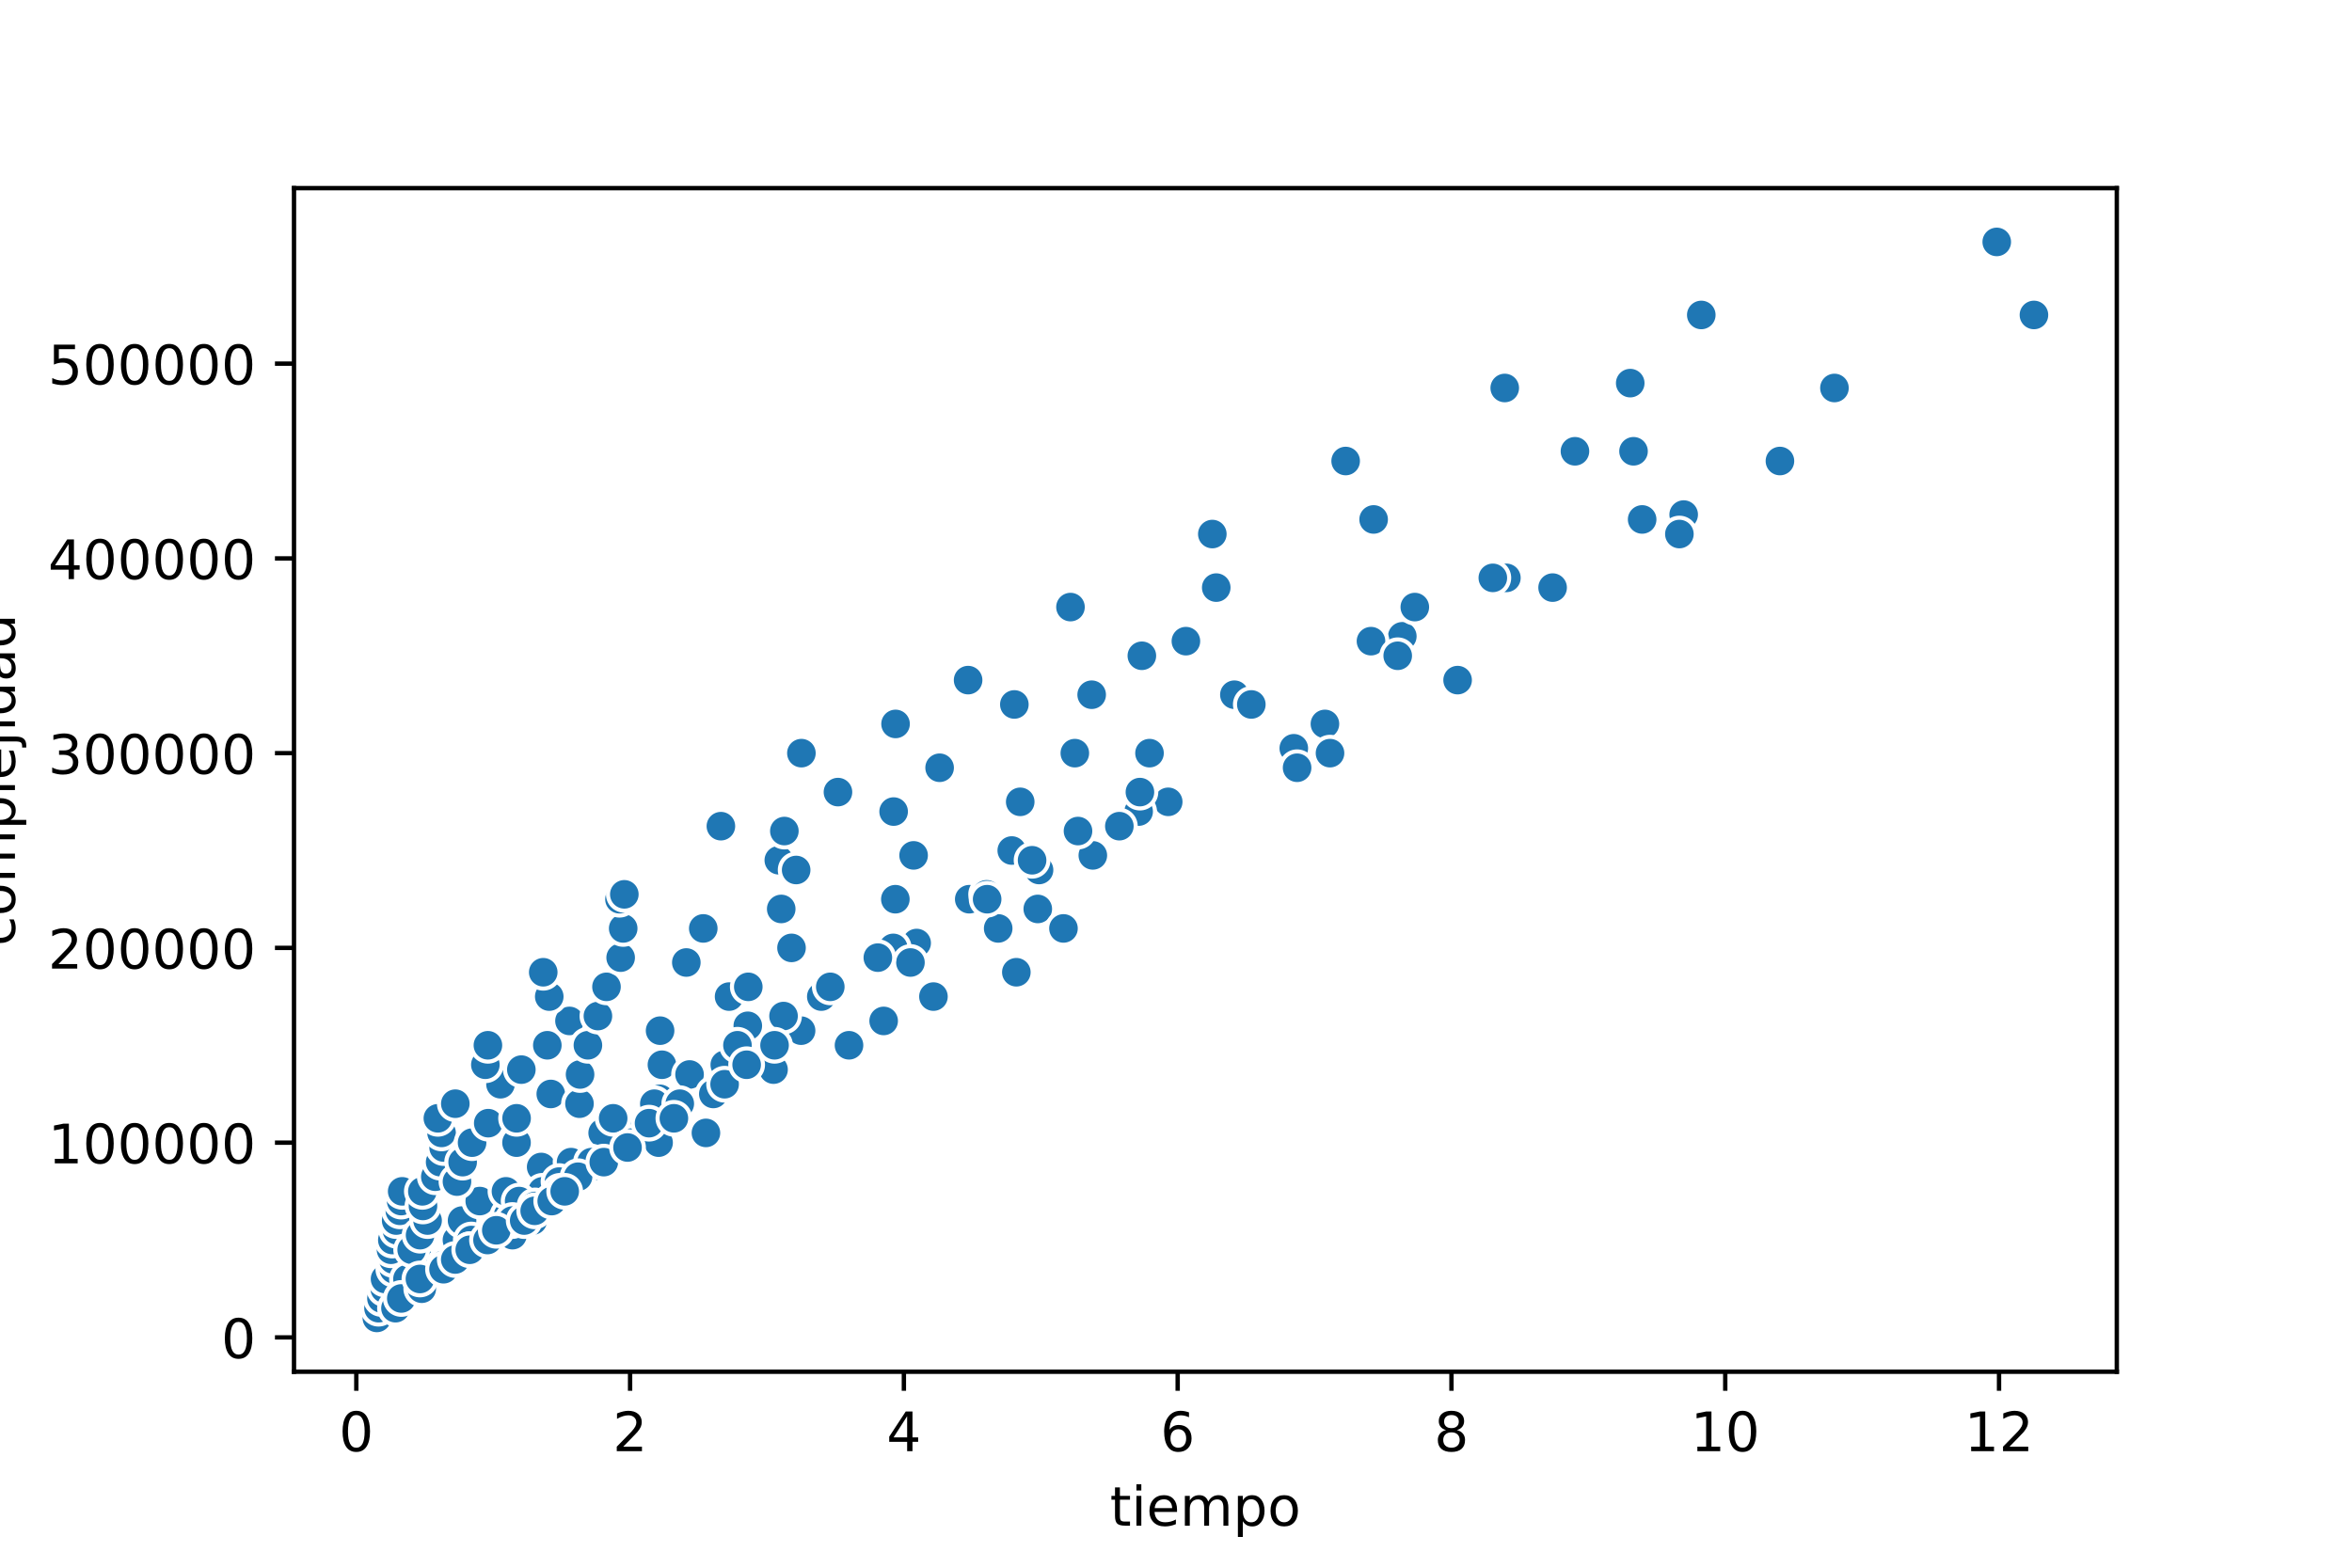 <?xml version="1.0" encoding="utf-8" standalone="no"?>
<!DOCTYPE svg PUBLIC "-//W3C//DTD SVG 1.1//EN"
  "http://www.w3.org/Graphics/SVG/1.1/DTD/svg11.dtd">
<!-- Created with matplotlib (https://matplotlib.org/) -->
<svg height="288pt" version="1.1" viewBox="0 0 432 288" width="432pt" xmlns="http://www.w3.org/2000/svg" xmlns:xlink="http://www.w3.org/1999/xlink">
 <defs>
  <style type="text/css">
*{stroke-linecap:butt;stroke-linejoin:round;}
  </style>
 </defs>
 <g id="figure_1">
  <g id="patch_1">
   <path d="M 0 288 
L 432 288 
L 432 0 
L 0 0 
z
" style="fill:#ffffff;"/>
  </g>
  <g id="axes_1">
   <g id="patch_2">
    <path d="M 54 252 
L 388.8 252 
L 388.8 34.56 
L 54 34.56 
z
" style="fill:#ffffff;"/>
   </g>
   <g id="PathCollection_1">
    <defs>
     <path d="M 0 3 
C 0.796 3 1.559 2.684 2.121 2.121 
C 2.684 1.559 3 0.796 3 0 
C 3 -0.796 2.684 -1.559 2.121 -2.121 
C 1.559 -2.684 0.796 -3 0 -3 
C -0.796 -3 -1.559 -2.684 -2.121 -2.121 
C -2.684 -1.559 -3 -0.796 -3 0 
C -3 0.796 -2.684 1.559 -2.121 2.121 
C -1.559 2.684 -0.796 3 0 3 
z
" id="m135feb8753" style="stroke:#ffffff;stroke-width:0.75;"/>
    </defs>
    <g clip-path="url(#p67da80b53a)">
     <use style="fill:#1f77b4;stroke:#ffffff;stroke-width:0.75;" x="69.218" xlink:href="#m135feb8753" y="242.116"/>
     <use style="fill:#1f77b4;stroke:#ffffff;stroke-width:0.75;" x="69.523" xlink:href="#m135feb8753" y="240.327"/>
     <use style="fill:#1f77b4;stroke:#ffffff;stroke-width:0.75;" x="70.064" xlink:href="#m135feb8753" y="238.539"/>
     <use style="fill:#1f77b4;stroke:#ffffff;stroke-width:0.75;" x="70.67" xlink:href="#m135feb8753" y="236.75"/>
     <use style="fill:#1f77b4;stroke:#ffffff;stroke-width:0.75;" x="70.725" xlink:href="#m135feb8753" y="234.961"/>
     <use style="fill:#1f77b4;stroke:#ffffff;stroke-width:0.75;" x="72.343" xlink:href="#m135feb8753" y="233.172"/>
     <use style="fill:#1f77b4;stroke:#ffffff;stroke-width:0.75;" x="72.236" xlink:href="#m135feb8753" y="231.383"/>
     <use style="fill:#1f77b4;stroke:#ffffff;stroke-width:0.75;" x="71.821" xlink:href="#m135feb8753" y="229.594"/>
     <use style="fill:#1f77b4;stroke:#ffffff;stroke-width:0.75;" x="72.061" xlink:href="#m135feb8753" y="227.805"/>
     <use style="fill:#1f77b4;stroke:#ffffff;stroke-width:0.75;" x="72.901" xlink:href="#m135feb8753" y="226.016"/>
     <use style="fill:#1f77b4;stroke:#ffffff;stroke-width:0.75;" x="72.769" xlink:href="#m135feb8753" y="224.227"/>
     <use style="fill:#1f77b4;stroke:#ffffff;stroke-width:0.75;" x="73.442" xlink:href="#m135feb8753" y="222.439"/>
     <use style="fill:#1f77b4;stroke:#ffffff;stroke-width:0.75;" x="73.686" xlink:href="#m135feb8753" y="220.65"/>
     <use style="fill:#1f77b4;stroke:#ffffff;stroke-width:0.75;" x="73.871" xlink:href="#m135feb8753" y="218.861"/>
     <use style="fill:#1f77b4;stroke:#ffffff;stroke-width:0.75;" x="72.642" xlink:href="#m135feb8753" y="240.327"/>
     <use style="fill:#1f77b4;stroke:#ffffff;stroke-width:0.75;" x="74.952" xlink:href="#m135feb8753" y="237.644"/>
     <use style="fill:#1f77b4;stroke:#ffffff;stroke-width:0.75;" x="74.842" xlink:href="#m135feb8753" y="234.961"/>
     <use style="fill:#1f77b4;stroke:#ffffff;stroke-width:0.75;" x="77.846" xlink:href="#m135feb8753" y="232.277"/>
     <use style="fill:#1f77b4;stroke:#ffffff;stroke-width:0.75;" x="75.614" xlink:href="#m135feb8753" y="229.594"/>
     <use style="fill:#1f77b4;stroke:#ffffff;stroke-width:0.75;" x="77.158" xlink:href="#m135feb8753" y="226.911"/>
     <use style="fill:#1f77b4;stroke:#ffffff;stroke-width:0.75;" x="78.536" xlink:href="#m135feb8753" y="224.227"/>
     <use style="fill:#1f77b4;stroke:#ffffff;stroke-width:0.75;" x="77.69" xlink:href="#m135feb8753" y="221.544"/>
     <use style="fill:#1f77b4;stroke:#ffffff;stroke-width:0.75;" x="77.576" xlink:href="#m135feb8753" y="218.861"/>
     <use style="fill:#1f77b4;stroke:#ffffff;stroke-width:0.75;" x="79.956" xlink:href="#m135feb8753" y="216.177"/>
     <use style="fill:#1f77b4;stroke:#ffffff;stroke-width:0.75;" x="80.842" xlink:href="#m135feb8753" y="213.494"/>
     <use style="fill:#1f77b4;stroke:#ffffff;stroke-width:0.75;" x="81.484" xlink:href="#m135feb8753" y="210.811"/>
     <use style="fill:#1f77b4;stroke:#ffffff;stroke-width:0.75;" x="81.105" xlink:href="#m135feb8753" y="208.127"/>
     <use style="fill:#1f77b4;stroke:#ffffff;stroke-width:0.75;" x="80.426" xlink:href="#m135feb8753" y="205.444"/>
     <use style="fill:#1f77b4;stroke:#ffffff;stroke-width:0.75;" x="73.708" xlink:href="#m135feb8753" y="238.539"/>
     <use style="fill:#1f77b4;stroke:#ffffff;stroke-width:0.75;" x="78.041" xlink:href="#m135feb8753" y="234.961"/>
     <use style="fill:#1f77b4;stroke:#ffffff;stroke-width:0.75;" x="83.935" xlink:href="#m135feb8753" y="231.383"/>
     <use style="fill:#1f77b4;stroke:#ffffff;stroke-width:0.75;" x="83.931" xlink:href="#m135feb8753" y="227.805"/>
     <use style="fill:#1f77b4;stroke:#ffffff;stroke-width:0.75;" x="84.871" xlink:href="#m135feb8753" y="224.227"/>
     <use style="fill:#1f77b4;stroke:#ffffff;stroke-width:0.75;" x="88.121" xlink:href="#m135feb8753" y="220.65"/>
     <use style="fill:#1f77b4;stroke:#ffffff;stroke-width:0.75;" x="83.934" xlink:href="#m135feb8753" y="217.072"/>
     <use style="fill:#1f77b4;stroke:#ffffff;stroke-width:0.75;" x="84.976" xlink:href="#m135feb8753" y="213.494"/>
     <use style="fill:#1f77b4;stroke:#ffffff;stroke-width:0.75;" x="86.71" xlink:href="#m135feb8753" y="209.916"/>
     <use style="fill:#1f77b4;stroke:#ffffff;stroke-width:0.75;" x="89.678" xlink:href="#m135feb8753" y="206.338"/>
     <use style="fill:#1f77b4;stroke:#ffffff;stroke-width:0.75;" x="83.629" xlink:href="#m135feb8753" y="202.761"/>
     <use style="fill:#1f77b4;stroke:#ffffff;stroke-width:0.75;" x="91.928" xlink:href="#m135feb8753" y="199.183"/>
     <use style="fill:#1f77b4;stroke:#ffffff;stroke-width:0.75;" x="89.147" xlink:href="#m135feb8753" y="195.605"/>
     <use style="fill:#1f77b4;stroke:#ffffff;stroke-width:0.75;" x="89.617" xlink:href="#m135feb8753" y="192.027"/>
     <use style="fill:#1f77b4;stroke:#ffffff;stroke-width:0.75;" x="77.468" xlink:href="#m135feb8753" y="236.75"/>
     <use style="fill:#1f77b4;stroke:#ffffff;stroke-width:0.75;" x="81.651" xlink:href="#m135feb8753" y="232.277"/>
     <use style="fill:#1f77b4;stroke:#ffffff;stroke-width:0.75;" x="86.567" xlink:href="#m135feb8753" y="227.805"/>
     <use style="fill:#1f77b4;stroke:#ffffff;stroke-width:0.75;" x="93.301" xlink:href="#m135feb8753" y="223.333"/>
     <use style="fill:#1f77b4;stroke:#ffffff;stroke-width:0.75;" x="92.934" xlink:href="#m135feb8753" y="218.861"/>
     <use style="fill:#1f77b4;stroke:#ffffff;stroke-width:0.75;" x="99.399" xlink:href="#m135feb8753" y="214.389"/>
     <use style="fill:#1f77b4;stroke:#ffffff;stroke-width:0.75;" x="94.872" xlink:href="#m135feb8753" y="209.916"/>
     <use style="fill:#1f77b4;stroke:#ffffff;stroke-width:0.75;" x="94.883" xlink:href="#m135feb8753" y="205.444"/>
     <use style="fill:#1f77b4;stroke:#ffffff;stroke-width:0.75;" x="101.165" xlink:href="#m135feb8753" y="200.972"/>
     <use style="fill:#1f77b4;stroke:#ffffff;stroke-width:0.75;" x="95.757" xlink:href="#m135feb8753" y="196.5"/>
     <use style="fill:#1f77b4;stroke:#ffffff;stroke-width:0.75;" x="100.529" xlink:href="#m135feb8753" y="192.027"/>
     <use style="fill:#1f77b4;stroke:#ffffff;stroke-width:0.75;" x="104.6" xlink:href="#m135feb8753" y="187.555"/>
     <use style="fill:#1f77b4;stroke:#ffffff;stroke-width:0.75;" x="100.883" xlink:href="#m135feb8753" y="183.083"/>
     <use style="fill:#1f77b4;stroke:#ffffff;stroke-width:0.75;" x="99.779" xlink:href="#m135feb8753" y="178.611"/>
     <use style="fill:#1f77b4;stroke:#ffffff;stroke-width:0.75;" x="77.131" xlink:href="#m135feb8753" y="234.961"/>
     <use style="fill:#1f77b4;stroke:#ffffff;stroke-width:0.75;" x="86.331" xlink:href="#m135feb8753" y="229.594"/>
     <use style="fill:#1f77b4;stroke:#ffffff;stroke-width:0.75;" x="97.865" xlink:href="#m135feb8753" y="224.227"/>
     <use style="fill:#1f77b4;stroke:#ffffff;stroke-width:0.75;" x="99.625" xlink:href="#m135feb8753" y="218.861"/>
     <use style="fill:#1f77b4;stroke:#ffffff;stroke-width:0.75;" x="104.894" xlink:href="#m135feb8753" y="213.494"/>
     <use style="fill:#1f77b4;stroke:#ffffff;stroke-width:0.75;" x="114.622" xlink:href="#m135feb8753" y="208.127"/>
     <use style="fill:#1f77b4;stroke:#ffffff;stroke-width:0.75;" x="106.436" xlink:href="#m135feb8753" y="202.761"/>
     <use style="fill:#1f77b4;stroke:#ffffff;stroke-width:0.75;" x="106.543" xlink:href="#m135feb8753" y="197.394"/>
     <use style="fill:#1f77b4;stroke:#ffffff;stroke-width:0.75;" x="107.983" xlink:href="#m135feb8753" y="192.027"/>
     <use style="fill:#1f77b4;stroke:#ffffff;stroke-width:0.75;" x="109.82" xlink:href="#m135feb8753" y="186.661"/>
     <use style="fill:#1f77b4;stroke:#ffffff;stroke-width:0.75;" x="111.397" xlink:href="#m135feb8753" y="181.294"/>
     <use style="fill:#1f77b4;stroke:#ffffff;stroke-width:0.75;" x="113.997" xlink:href="#m135feb8753" y="175.927"/>
     <use style="fill:#1f77b4;stroke:#ffffff;stroke-width:0.75;" x="114.465" xlink:href="#m135feb8753" y="170.561"/>
     <use style="fill:#1f77b4;stroke:#ffffff;stroke-width:0.75;" x="113.781" xlink:href="#m135feb8753" y="165.194"/>
     <use style="fill:#1f77b4;stroke:#ffffff;stroke-width:0.75;" x="81.465" xlink:href="#m135feb8753" y="233.172"/>
     <use style="fill:#1f77b4;stroke:#ffffff;stroke-width:0.75;" x="94.128" xlink:href="#m135feb8753" y="226.911"/>
     <use style="fill:#1f77b4;stroke:#ffffff;stroke-width:0.75;" x="95.353" xlink:href="#m135feb8753" y="220.65"/>
     <use style="fill:#1f77b4;stroke:#ffffff;stroke-width:0.75;" x="108.529" xlink:href="#m135feb8753" y="214.389"/>
     <use style="fill:#1f77b4;stroke:#ffffff;stroke-width:0.75;" x="110.693" xlink:href="#m135feb8753" y="208.127"/>
     <use style="fill:#1f77b4;stroke:#ffffff;stroke-width:0.75;" x="121.21" xlink:href="#m135feb8753" y="201.866"/>
     <use style="fill:#1f77b4;stroke:#ffffff;stroke-width:0.75;" x="121.58" xlink:href="#m135feb8753" y="195.605"/>
     <use style="fill:#1f77b4;stroke:#ffffff;stroke-width:0.75;" x="121.241" xlink:href="#m135feb8753" y="189.344"/>
     <use style="fill:#1f77b4;stroke:#ffffff;stroke-width:0.75;" x="133.915" xlink:href="#m135feb8753" y="183.083"/>
     <use style="fill:#1f77b4;stroke:#ffffff;stroke-width:0.75;" x="126.06" xlink:href="#m135feb8753" y="176.822"/>
     <use style="fill:#1f77b4;stroke:#ffffff;stroke-width:0.75;" x="129.172" xlink:href="#m135feb8753" y="170.561"/>
     <use style="fill:#1f77b4;stroke:#ffffff;stroke-width:0.75;" x="114.673" xlink:href="#m135feb8753" y="164.299"/>
     <use style="fill:#1f77b4;stroke:#ffffff;stroke-width:0.75;" x="143.047" xlink:href="#m135feb8753" y="158.038"/>
     <use style="fill:#1f77b4;stroke:#ffffff;stroke-width:0.75;" x="132.408" xlink:href="#m135feb8753" y="151.777"/>
     <use style="fill:#1f77b4;stroke:#ffffff;stroke-width:0.75;" x="83.62" xlink:href="#m135feb8753" y="231.383"/>
     <use style="fill:#1f77b4;stroke:#ffffff;stroke-width:0.75;" x="94.112" xlink:href="#m135feb8753" y="224.227"/>
     <use style="fill:#1f77b4;stroke:#ffffff;stroke-width:0.75;" x="102.677" xlink:href="#m135feb8753" y="217.072"/>
     <use style="fill:#1f77b4;stroke:#ffffff;stroke-width:0.75;" x="115.929" xlink:href="#m135feb8753" y="209.916"/>
     <use style="fill:#1f77b4;stroke:#ffffff;stroke-width:0.75;" x="120.181" xlink:href="#m135feb8753" y="202.761"/>
     <use style="fill:#1f77b4;stroke:#ffffff;stroke-width:0.75;" x="133.125" xlink:href="#m135feb8753" y="195.605"/>
     <use style="fill:#1f77b4;stroke:#ffffff;stroke-width:0.75;" x="137.351" xlink:href="#m135feb8753" y="188.45"/>
     <use style="fill:#1f77b4;stroke:#ffffff;stroke-width:0.75;" x="137.441" xlink:href="#m135feb8753" y="181.294"/>
     <use style="fill:#1f77b4;stroke:#ffffff;stroke-width:0.75;" x="145.382" xlink:href="#m135feb8753" y="174.138"/>
     <use style="fill:#1f77b4;stroke:#ffffff;stroke-width:0.75;" x="143.489" xlink:href="#m135feb8753" y="166.983"/>
     <use style="fill:#1f77b4;stroke:#ffffff;stroke-width:0.75;" x="146.234" xlink:href="#m135feb8753" y="159.827"/>
     <use style="fill:#1f77b4;stroke:#ffffff;stroke-width:0.75;" x="144.067" xlink:href="#m135feb8753" y="152.672"/>
     <use style="fill:#1f77b4;stroke:#ffffff;stroke-width:0.75;" x="153.911" xlink:href="#m135feb8753" y="145.516"/>
     <use style="fill:#1f77b4;stroke:#ffffff;stroke-width:0.75;" x="147.196" xlink:href="#m135feb8753" y="138.361"/>
     <use style="fill:#1f77b4;stroke:#ffffff;stroke-width:0.75;" x="86.282" xlink:href="#m135feb8753" y="229.594"/>
     <use style="fill:#1f77b4;stroke:#ffffff;stroke-width:0.75;" x="98.27" xlink:href="#m135feb8753" y="221.544"/>
     <use style="fill:#1f77b4;stroke:#ffffff;stroke-width:0.75;" x="108.638" xlink:href="#m135feb8753" y="213.494"/>
     <use style="fill:#1f77b4;stroke:#ffffff;stroke-width:0.75;" x="112.621" xlink:href="#m135feb8753" y="205.444"/>
     <use style="fill:#1f77b4;stroke:#ffffff;stroke-width:0.75;" x="126.653" xlink:href="#m135feb8753" y="197.394"/>
     <use style="fill:#1f77b4;stroke:#ffffff;stroke-width:0.75;" x="147.139" xlink:href="#m135feb8753" y="189.344"/>
     <use style="fill:#1f77b4;stroke:#ffffff;stroke-width:0.75;" x="152.426" xlink:href="#m135feb8753" y="181.294"/>
     <use style="fill:#1f77b4;stroke:#ffffff;stroke-width:0.75;" x="168.364" xlink:href="#m135feb8753" y="173.244"/>
     <use style="fill:#1f77b4;stroke:#ffffff;stroke-width:0.75;" x="164.453" xlink:href="#m135feb8753" y="165.194"/>
     <use style="fill:#1f77b4;stroke:#ffffff;stroke-width:0.75;" x="167.805" xlink:href="#m135feb8753" y="157.144"/>
     <use style="fill:#1f77b4;stroke:#ffffff;stroke-width:0.75;" x="164.136" xlink:href="#m135feb8753" y="149.094"/>
     <use style="fill:#1f77b4;stroke:#ffffff;stroke-width:0.75;" x="172.583" xlink:href="#m135feb8753" y="141.044"/>
     <use style="fill:#1f77b4;stroke:#ffffff;stroke-width:0.75;" x="164.49" xlink:href="#m135feb8753" y="132.994"/>
     <use style="fill:#1f77b4;stroke:#ffffff;stroke-width:0.75;" x="177.816" xlink:href="#m135feb8753" y="124.944"/>
     <use style="fill:#1f77b4;stroke:#ffffff;stroke-width:0.75;" x="89.544" xlink:href="#m135feb8753" y="227.805"/>
     <use style="fill:#1f77b4;stroke:#ffffff;stroke-width:0.75;" x="102.861" xlink:href="#m135feb8753" y="218.861"/>
     <use style="fill:#1f77b4;stroke:#ffffff;stroke-width:0.75;" x="120.965" xlink:href="#m135feb8753" y="209.916"/>
     <use style="fill:#1f77b4;stroke:#ffffff;stroke-width:0.75;" x="131.02" xlink:href="#m135feb8753" y="200.972"/>
     <use style="fill:#1f77b4;stroke:#ffffff;stroke-width:0.75;" x="135.451" xlink:href="#m135feb8753" y="192.027"/>
     <use style="fill:#1f77b4;stroke:#ffffff;stroke-width:0.75;" x="150.852" xlink:href="#m135feb8753" y="183.083"/>
     <use style="fill:#1f77b4;stroke:#ffffff;stroke-width:0.75;" x="164.068" xlink:href="#m135feb8753" y="174.138"/>
     <use style="fill:#1f77b4;stroke:#ffffff;stroke-width:0.75;" x="178.025" xlink:href="#m135feb8753" y="165.194"/>
     <use style="fill:#1f77b4;stroke:#ffffff;stroke-width:0.75;" x="185.834" xlink:href="#m135feb8753" y="156.249"/>
     <use style="fill:#1f77b4;stroke:#ffffff;stroke-width:0.75;" x="187.388" xlink:href="#m135feb8753" y="147.305"/>
     <use style="fill:#1f77b4;stroke:#ffffff;stroke-width:0.75;" x="197.418" xlink:href="#m135feb8753" y="138.361"/>
     <use style="fill:#1f77b4;stroke:#ffffff;stroke-width:0.75;" x="186.309" xlink:href="#m135feb8753" y="129.416"/>
     <use style="fill:#1f77b4;stroke:#ffffff;stroke-width:0.75;" x="209.729" xlink:href="#m135feb8753" y="120.472"/>
     <use style="fill:#1f77b4;stroke:#ffffff;stroke-width:0.75;" x="196.62" xlink:href="#m135feb8753" y="111.527"/>
     <use style="fill:#1f77b4;stroke:#ffffff;stroke-width:0.75;" x="91.16" xlink:href="#m135feb8753" y="226.016"/>
     <use style="fill:#1f77b4;stroke:#ffffff;stroke-width:0.75;" x="106.175" xlink:href="#m135feb8753" y="216.177"/>
     <use style="fill:#1f77b4;stroke:#ffffff;stroke-width:0.75;" x="119.212" xlink:href="#m135feb8753" y="206.338"/>
     <use style="fill:#1f77b4;stroke:#ffffff;stroke-width:0.75;" x="142.079" xlink:href="#m135feb8753" y="196.5"/>
     <use style="fill:#1f77b4;stroke:#ffffff;stroke-width:0.75;" x="143.916" xlink:href="#m135feb8753" y="186.661"/>
     <use style="fill:#1f77b4;stroke:#ffffff;stroke-width:0.75;" x="167.224" xlink:href="#m135feb8753" y="176.822"/>
     <use style="fill:#1f77b4;stroke:#ffffff;stroke-width:0.75;" x="190.612" xlink:href="#m135feb8753" y="166.983"/>
     <use style="fill:#1f77b4;stroke:#ffffff;stroke-width:0.75;" x="200.724" xlink:href="#m135feb8753" y="157.144"/>
     <use style="fill:#1f77b4;stroke:#ffffff;stroke-width:0.75;" x="214.571" xlink:href="#m135feb8753" y="147.305"/>
     <use style="fill:#1f77b4;stroke:#ffffff;stroke-width:0.75;" x="237.637" xlink:href="#m135feb8753" y="137.466"/>
     <use style="fill:#1f77b4;stroke:#ffffff;stroke-width:0.75;" x="200.512" xlink:href="#m135feb8753" y="127.627"/>
     <use style="fill:#1f77b4;stroke:#ffffff;stroke-width:0.75;" x="217.819" xlink:href="#m135feb8753" y="117.788"/>
     <use style="fill:#1f77b4;stroke:#ffffff;stroke-width:0.75;" x="223.391" xlink:href="#m135feb8753" y="107.949"/>
     <use style="fill:#1f77b4;stroke:#ffffff;stroke-width:0.75;" x="222.671" xlink:href="#m135feb8753" y="98.11"/>
     <use style="fill:#1f77b4;stroke:#ffffff;stroke-width:0.75;" x="96.283" xlink:href="#m135feb8753" y="224.227"/>
     <use style="fill:#1f77b4;stroke:#ffffff;stroke-width:0.75;" x="110.9" xlink:href="#m135feb8753" y="213.494"/>
     <use style="fill:#1f77b4;stroke:#ffffff;stroke-width:0.75;" x="124.857" xlink:href="#m135feb8753" y="202.761"/>
     <use style="fill:#1f77b4;stroke:#ffffff;stroke-width:0.75;" x="155.94" xlink:href="#m135feb8753" y="192.027"/>
     <use style="fill:#1f77b4;stroke:#ffffff;stroke-width:0.75;" x="152.502" xlink:href="#m135feb8753" y="181.294"/>
     <use style="fill:#1f77b4;stroke:#ffffff;stroke-width:0.75;" x="195.332" xlink:href="#m135feb8753" y="170.561"/>
     <use style="fill:#1f77b4;stroke:#ffffff;stroke-width:0.75;" x="190.844" xlink:href="#m135feb8753" y="159.827"/>
     <use style="fill:#1f77b4;stroke:#ffffff;stroke-width:0.75;" x="209.138" xlink:href="#m135feb8753" y="149.094"/>
     <use style="fill:#1f77b4;stroke:#ffffff;stroke-width:0.75;" x="211.134" xlink:href="#m135feb8753" y="138.361"/>
     <use style="fill:#1f77b4;stroke:#ffffff;stroke-width:0.75;" x="226.724" xlink:href="#m135feb8753" y="127.627"/>
     <use style="fill:#1f77b4;stroke:#ffffff;stroke-width:0.75;" x="257.567" xlink:href="#m135feb8753" y="116.894"/>
     <use style="fill:#1f77b4;stroke:#ffffff;stroke-width:0.75;" x="276.684" xlink:href="#m135feb8753" y="106.16"/>
     <use style="fill:#1f77b4;stroke:#ffffff;stroke-width:0.75;" x="252.299" xlink:href="#m135feb8753" y="95.427"/>
     <use style="fill:#1f77b4;stroke:#ffffff;stroke-width:0.75;" x="247.161" xlink:href="#m135feb8753" y="84.694"/>
     <use style="fill:#1f77b4;stroke:#ffffff;stroke-width:0.75;" x="98.208" xlink:href="#m135feb8753" y="222.439"/>
     <use style="fill:#1f77b4;stroke:#ffffff;stroke-width:0.75;" x="115.261" xlink:href="#m135feb8753" y="210.811"/>
     <use style="fill:#1f77b4;stroke:#ffffff;stroke-width:0.75;" x="133.092" xlink:href="#m135feb8753" y="199.183"/>
     <use style="fill:#1f77b4;stroke:#ffffff;stroke-width:0.75;" x="162.304" xlink:href="#m135feb8753" y="187.555"/>
     <use style="fill:#1f77b4;stroke:#ffffff;stroke-width:0.75;" x="161.237" xlink:href="#m135feb8753" y="175.927"/>
     <use style="fill:#1f77b4;stroke:#ffffff;stroke-width:0.75;" x="181.218" xlink:href="#m135feb8753" y="164.299"/>
     <use style="fill:#1f77b4;stroke:#ffffff;stroke-width:0.75;" x="198.001" xlink:href="#m135feb8753" y="152.672"/>
     <use style="fill:#1f77b4;stroke:#ffffff;stroke-width:0.75;" x="238.244" xlink:href="#m135feb8753" y="141.044"/>
     <use style="fill:#1f77b4;stroke:#ffffff;stroke-width:0.75;" x="229.836" xlink:href="#m135feb8753" y="129.416"/>
     <use style="fill:#1f77b4;stroke:#ffffff;stroke-width:0.75;" x="251.813" xlink:href="#m135feb8753" y="117.788"/>
     <use style="fill:#1f77b4;stroke:#ffffff;stroke-width:0.75;" x="274.192" xlink:href="#m135feb8753" y="106.16"/>
     <use style="fill:#1f77b4;stroke:#ffffff;stroke-width:0.75;" x="309.247" xlink:href="#m135feb8753" y="94.533"/>
     <use style="fill:#1f77b4;stroke:#ffffff;stroke-width:0.75;" x="289.278" xlink:href="#m135feb8753" y="82.905"/>
     <use style="fill:#1f77b4;stroke:#ffffff;stroke-width:0.75;" x="276.381" xlink:href="#m135feb8753" y="71.277"/>
     <use style="fill:#1f77b4;stroke:#ffffff;stroke-width:0.75;" x="101.339" xlink:href="#m135feb8753" y="220.65"/>
     <use style="fill:#1f77b4;stroke:#ffffff;stroke-width:0.75;" x="129.662" xlink:href="#m135feb8753" y="208.127"/>
     <use style="fill:#1f77b4;stroke:#ffffff;stroke-width:0.75;" x="137.139" xlink:href="#m135feb8753" y="195.605"/>
     <use style="fill:#1f77b4;stroke:#ffffff;stroke-width:0.75;" x="171.449" xlink:href="#m135feb8753" y="183.083"/>
     <use style="fill:#1f77b4;stroke:#ffffff;stroke-width:0.75;" x="183.341" xlink:href="#m135feb8753" y="170.561"/>
     <use style="fill:#1f77b4;stroke:#ffffff;stroke-width:0.75;" x="189.568" xlink:href="#m135feb8753" y="158.038"/>
     <use style="fill:#1f77b4;stroke:#ffffff;stroke-width:0.75;" x="209.373" xlink:href="#m135feb8753" y="145.516"/>
     <use style="fill:#1f77b4;stroke:#ffffff;stroke-width:0.75;" x="243.354" xlink:href="#m135feb8753" y="132.994"/>
     <use style="fill:#1f77b4;stroke:#ffffff;stroke-width:0.75;" x="256.724" xlink:href="#m135feb8753" y="120.472"/>
     <use style="fill:#1f77b4;stroke:#ffffff;stroke-width:0.75;" x="285.173" xlink:href="#m135feb8753" y="107.949"/>
     <use style="fill:#1f77b4;stroke:#ffffff;stroke-width:0.75;" x="301.618" xlink:href="#m135feb8753" y="95.427"/>
     <use style="fill:#1f77b4;stroke:#ffffff;stroke-width:0.75;" x="300.036" xlink:href="#m135feb8753" y="82.905"/>
     <use style="fill:#1f77b4;stroke:#ffffff;stroke-width:0.75;" x="299.43" xlink:href="#m135feb8753" y="70.383"/>
     <use style="fill:#1f77b4;stroke:#ffffff;stroke-width:0.75;" x="312.481" xlink:href="#m135feb8753" y="57.86"/>
     <use style="fill:#1f77b4;stroke:#ffffff;stroke-width:0.75;" x="103.721" xlink:href="#m135feb8753" y="218.861"/>
     <use style="fill:#1f77b4;stroke:#ffffff;stroke-width:0.75;" x="123.776" xlink:href="#m135feb8753" y="205.444"/>
     <use style="fill:#1f77b4;stroke:#ffffff;stroke-width:0.75;" x="142.264" xlink:href="#m135feb8753" y="192.027"/>
     <use style="fill:#1f77b4;stroke:#ffffff;stroke-width:0.75;" x="186.676" xlink:href="#m135feb8753" y="178.611"/>
     <use style="fill:#1f77b4;stroke:#ffffff;stroke-width:0.75;" x="181.312" xlink:href="#m135feb8753" y="165.194"/>
     <use style="fill:#1f77b4;stroke:#ffffff;stroke-width:0.75;" x="205.595" xlink:href="#m135feb8753" y="151.777"/>
     <use style="fill:#1f77b4;stroke:#ffffff;stroke-width:0.75;" x="244.288" xlink:href="#m135feb8753" y="138.361"/>
     <use style="fill:#1f77b4;stroke:#ffffff;stroke-width:0.75;" x="267.724" xlink:href="#m135feb8753" y="124.944"/>
     <use style="fill:#1f77b4;stroke:#ffffff;stroke-width:0.75;" x="259.864" xlink:href="#m135feb8753" y="111.527"/>
     <use style="fill:#1f77b4;stroke:#ffffff;stroke-width:0.75;" x="308.458" xlink:href="#m135feb8753" y="98.11"/>
     <use style="fill:#1f77b4;stroke:#ffffff;stroke-width:0.75;" x="326.927" xlink:href="#m135feb8753" y="84.694"/>
     <use style="fill:#1f77b4;stroke:#ffffff;stroke-width:0.75;" x="336.94" xlink:href="#m135feb8753" y="71.277"/>
     <use style="fill:#1f77b4;stroke:#ffffff;stroke-width:0.75;" x="373.582" xlink:href="#m135feb8753" y="57.86"/>
     <use style="fill:#1f77b4;stroke:#ffffff;stroke-width:0.75;" x="366.75" xlink:href="#m135feb8753" y="44.444"/>
    </g>
   </g>
   <g id="matplotlib.axis_1">
    <g id="xtick_1">
     <g id="line2d_1">
      <defs>
       <path d="M 0 0 
L 0 3.5 
" id="m7eca66d640" style="stroke:#000000;stroke-width:0.8;"/>
      </defs>
      <g>
       <use style="stroke:#000000;stroke-width:0.8;" x="65.444" xlink:href="#m7eca66d640" y="252"/>
      </g>
     </g>
     <g id="text_1">
      <!-- 0 -->
      <defs>
       <path d="M 31.781 66.406 
Q 24.172 66.406 20.328 58.906 
Q 16.5 51.422 16.5 36.375 
Q 16.5 21.391 20.328 13.891 
Q 24.172 6.391 31.781 6.391 
Q 39.453 6.391 43.281 13.891 
Q 47.125 21.391 47.125 36.375 
Q 47.125 51.422 43.281 58.906 
Q 39.453 66.406 31.781 66.406 
z
M 31.781 74.219 
Q 44.047 74.219 50.516 64.516 
Q 56.984 54.828 56.984 36.375 
Q 56.984 17.969 50.516 8.266 
Q 44.047 -1.422 31.781 -1.422 
Q 19.531 -1.422 13.062 8.266 
Q 6.594 17.969 6.594 36.375 
Q 6.594 54.828 13.062 64.516 
Q 19.531 74.219 31.781 74.219 
z
" id="DejaVuSans-48"/>
      </defs>
      <g transform="translate(62.263 266.598)scale(0.1 -0.1)">
       <use xlink:href="#DejaVuSans-48"/>
      </g>
     </g>
    </g>
    <g id="xtick_2">
     <g id="line2d_2">
      <g>
       <use style="stroke:#000000;stroke-width:0.8;" x="115.731" xlink:href="#m7eca66d640" y="252"/>
      </g>
     </g>
     <g id="text_2">
      <!-- 2 -->
      <defs>
       <path d="M 19.188 8.297 
L 53.609 8.297 
L 53.609 0 
L 7.328 0 
L 7.328 8.297 
Q 12.938 14.109 22.625 23.891 
Q 32.328 33.688 34.812 36.531 
Q 39.547 41.844 41.422 45.531 
Q 43.312 49.219 43.312 52.781 
Q 43.312 58.594 39.234 62.25 
Q 35.156 65.922 28.609 65.922 
Q 23.969 65.922 18.812 64.312 
Q 13.672 62.703 7.812 59.422 
L 7.812 69.391 
Q 13.766 71.781 18.938 73 
Q 24.125 74.219 28.422 74.219 
Q 39.75 74.219 46.484 68.547 
Q 53.219 62.891 53.219 53.422 
Q 53.219 48.922 51.531 44.891 
Q 49.859 40.875 45.406 35.406 
Q 44.188 33.984 37.641 27.219 
Q 31.109 20.453 19.188 8.297 
z
" id="DejaVuSans-50"/>
      </defs>
      <g transform="translate(112.55 266.598)scale(0.1 -0.1)">
       <use xlink:href="#DejaVuSans-50"/>
      </g>
     </g>
    </g>
    <g id="xtick_3">
     <g id="line2d_3">
      <g>
       <use style="stroke:#000000;stroke-width:0.8;" x="166.019" xlink:href="#m7eca66d640" y="252"/>
      </g>
     </g>
     <g id="text_3">
      <!-- 4 -->
      <defs>
       <path d="M 37.797 64.312 
L 12.891 25.391 
L 37.797 25.391 
z
M 35.203 72.906 
L 47.609 72.906 
L 47.609 25.391 
L 58.016 25.391 
L 58.016 17.188 
L 47.609 17.188 
L 47.609 0 
L 37.797 0 
L 37.797 17.188 
L 4.891 17.188 
L 4.891 26.703 
z
" id="DejaVuSans-52"/>
      </defs>
      <g transform="translate(162.838 266.598)scale(0.1 -0.1)">
       <use xlink:href="#DejaVuSans-52"/>
      </g>
     </g>
    </g>
    <g id="xtick_4">
     <g id="line2d_4">
      <g>
       <use style="stroke:#000000;stroke-width:0.8;" x="216.307" xlink:href="#m7eca66d640" y="252"/>
      </g>
     </g>
     <g id="text_4">
      <!-- 6 -->
      <defs>
       <path d="M 33.016 40.375 
Q 26.375 40.375 22.484 35.828 
Q 18.609 31.297 18.609 23.391 
Q 18.609 15.531 22.484 10.953 
Q 26.375 6.391 33.016 6.391 
Q 39.656 6.391 43.531 10.953 
Q 47.406 15.531 47.406 23.391 
Q 47.406 31.297 43.531 35.828 
Q 39.656 40.375 33.016 40.375 
z
M 52.594 71.297 
L 52.594 62.312 
Q 48.875 64.062 45.094 64.984 
Q 41.312 65.922 37.594 65.922 
Q 27.828 65.922 22.672 59.328 
Q 17.531 52.734 16.797 39.406 
Q 19.672 43.656 24.016 45.922 
Q 28.375 48.188 33.594 48.188 
Q 44.578 48.188 50.953 41.516 
Q 57.328 34.859 57.328 23.391 
Q 57.328 12.156 50.688 5.359 
Q 44.047 -1.422 33.016 -1.422 
Q 20.359 -1.422 13.672 8.266 
Q 6.984 17.969 6.984 36.375 
Q 6.984 53.656 15.188 63.938 
Q 23.391 74.219 37.203 74.219 
Q 40.922 74.219 44.703 73.484 
Q 48.484 72.75 52.594 71.297 
z
" id="DejaVuSans-54"/>
      </defs>
      <g transform="translate(213.126 266.598)scale(0.1 -0.1)">
       <use xlink:href="#DejaVuSans-54"/>
      </g>
     </g>
    </g>
    <g id="xtick_5">
     <g id="line2d_5">
      <g>
       <use style="stroke:#000000;stroke-width:0.8;" x="266.595" xlink:href="#m7eca66d640" y="252"/>
      </g>
     </g>
     <g id="text_5">
      <!-- 8 -->
      <defs>
       <path d="M 31.781 34.625 
Q 24.75 34.625 20.719 30.859 
Q 16.703 27.094 16.703 20.516 
Q 16.703 13.922 20.719 10.156 
Q 24.75 6.391 31.781 6.391 
Q 38.812 6.391 42.859 10.172 
Q 46.922 13.969 46.922 20.516 
Q 46.922 27.094 42.891 30.859 
Q 38.875 34.625 31.781 34.625 
z
M 21.922 38.812 
Q 15.578 40.375 12.031 44.719 
Q 8.5 49.078 8.5 55.328 
Q 8.5 64.062 14.719 69.141 
Q 20.953 74.219 31.781 74.219 
Q 42.672 74.219 48.875 69.141 
Q 55.078 64.062 55.078 55.328 
Q 55.078 49.078 51.531 44.719 
Q 48 40.375 41.703 38.812 
Q 48.828 37.156 52.797 32.312 
Q 56.781 27.484 56.781 20.516 
Q 56.781 9.906 50.312 4.234 
Q 43.844 -1.422 31.781 -1.422 
Q 19.734 -1.422 13.25 4.234 
Q 6.781 9.906 6.781 20.516 
Q 6.781 27.484 10.781 32.312 
Q 14.797 37.156 21.922 38.812 
z
M 18.312 54.391 
Q 18.312 48.734 21.844 45.562 
Q 25.391 42.391 31.781 42.391 
Q 38.141 42.391 41.719 45.562 
Q 45.312 48.734 45.312 54.391 
Q 45.312 60.062 41.719 63.234 
Q 38.141 66.406 31.781 66.406 
Q 25.391 66.406 21.844 63.234 
Q 18.312 60.062 18.312 54.391 
z
" id="DejaVuSans-56"/>
      </defs>
      <g transform="translate(263.413 266.598)scale(0.1 -0.1)">
       <use xlink:href="#DejaVuSans-56"/>
      </g>
     </g>
    </g>
    <g id="xtick_6">
     <g id="line2d_6">
      <g>
       <use style="stroke:#000000;stroke-width:0.8;" x="316.882" xlink:href="#m7eca66d640" y="252"/>
      </g>
     </g>
     <g id="text_6">
      <!-- 10 -->
      <defs>
       <path d="M 12.406 8.297 
L 28.516 8.297 
L 28.516 63.922 
L 10.984 60.406 
L 10.984 69.391 
L 28.422 72.906 
L 38.281 72.906 
L 38.281 8.297 
L 54.391 8.297 
L 54.391 0 
L 12.406 0 
z
" id="DejaVuSans-49"/>
      </defs>
      <g transform="translate(310.52 266.598)scale(0.1 -0.1)">
       <use xlink:href="#DejaVuSans-49"/>
       <use x="63.623" xlink:href="#DejaVuSans-48"/>
      </g>
     </g>
    </g>
    <g id="xtick_7">
     <g id="line2d_7">
      <g>
       <use style="stroke:#000000;stroke-width:0.8;" x="367.17" xlink:href="#m7eca66d640" y="252"/>
      </g>
     </g>
     <g id="text_7">
      <!-- 12 -->
      <g transform="translate(360.808 266.598)scale(0.1 -0.1)">
       <use xlink:href="#DejaVuSans-49"/>
       <use x="63.623" xlink:href="#DejaVuSans-50"/>
      </g>
     </g>
    </g>
    <g id="text_8">
     <!-- tiempo -->
     <defs>
      <path d="M 18.312 70.219 
L 18.312 54.688 
L 36.812 54.688 
L 36.812 47.703 
L 18.312 47.703 
L 18.312 18.016 
Q 18.312 11.328 20.141 9.422 
Q 21.969 7.516 27.594 7.516 
L 36.812 7.516 
L 36.812 0 
L 27.594 0 
Q 17.188 0 13.234 3.875 
Q 9.281 7.766 9.281 18.016 
L 9.281 47.703 
L 2.688 47.703 
L 2.688 54.688 
L 9.281 54.688 
L 9.281 70.219 
z
" id="DejaVuSans-116"/>
      <path d="M 9.422 54.688 
L 18.406 54.688 
L 18.406 0 
L 9.422 0 
z
M 9.422 75.984 
L 18.406 75.984 
L 18.406 64.594 
L 9.422 64.594 
z
" id="DejaVuSans-105"/>
      <path d="M 56.203 29.594 
L 56.203 25.203 
L 14.891 25.203 
Q 15.484 15.922 20.484 11.062 
Q 25.484 6.203 34.422 6.203 
Q 39.594 6.203 44.453 7.469 
Q 49.312 8.734 54.109 11.281 
L 54.109 2.781 
Q 49.266 0.734 44.188 -0.344 
Q 39.109 -1.422 33.891 -1.422 
Q 20.797 -1.422 13.156 6.188 
Q 5.516 13.812 5.516 26.812 
Q 5.516 40.234 12.766 48.109 
Q 20.016 56 32.328 56 
Q 43.359 56 49.781 48.891 
Q 56.203 41.797 56.203 29.594 
z
M 47.219 32.234 
Q 47.125 39.594 43.094 43.984 
Q 39.062 48.391 32.422 48.391 
Q 24.906 48.391 20.391 44.141 
Q 15.875 39.891 15.188 32.172 
z
" id="DejaVuSans-101"/>
      <path d="M 52 44.188 
Q 55.375 50.25 60.062 53.125 
Q 64.75 56 71.094 56 
Q 79.641 56 84.281 50.016 
Q 88.922 44.047 88.922 33.016 
L 88.922 0 
L 79.891 0 
L 79.891 32.719 
Q 79.891 40.578 77.094 44.375 
Q 74.312 48.188 68.609 48.188 
Q 61.625 48.188 57.562 43.547 
Q 53.516 38.922 53.516 30.906 
L 53.516 0 
L 44.484 0 
L 44.484 32.719 
Q 44.484 40.625 41.703 44.406 
Q 38.922 48.188 33.109 48.188 
Q 26.219 48.188 22.156 43.531 
Q 18.109 38.875 18.109 30.906 
L 18.109 0 
L 9.078 0 
L 9.078 54.688 
L 18.109 54.688 
L 18.109 46.188 
Q 21.188 51.219 25.484 53.609 
Q 29.781 56 35.688 56 
Q 41.656 56 45.828 52.969 
Q 50 49.953 52 44.188 
z
" id="DejaVuSans-109"/>
      <path d="M 18.109 8.203 
L 18.109 -20.797 
L 9.078 -20.797 
L 9.078 54.688 
L 18.109 54.688 
L 18.109 46.391 
Q 20.953 51.266 25.266 53.625 
Q 29.594 56 35.594 56 
Q 45.562 56 51.781 48.094 
Q 58.016 40.188 58.016 27.297 
Q 58.016 14.406 51.781 6.484 
Q 45.562 -1.422 35.594 -1.422 
Q 29.594 -1.422 25.266 0.953 
Q 20.953 3.328 18.109 8.203 
z
M 48.688 27.297 
Q 48.688 37.203 44.609 42.844 
Q 40.531 48.484 33.406 48.484 
Q 26.266 48.484 22.188 42.844 
Q 18.109 37.203 18.109 27.297 
Q 18.109 17.391 22.188 11.75 
Q 26.266 6.109 33.406 6.109 
Q 40.531 6.109 44.609 11.75 
Q 48.688 17.391 48.688 27.297 
z
" id="DejaVuSans-112"/>
      <path d="M 30.609 48.391 
Q 23.391 48.391 19.188 42.75 
Q 14.984 37.109 14.984 27.297 
Q 14.984 17.484 19.156 11.844 
Q 23.344 6.203 30.609 6.203 
Q 37.797 6.203 41.984 11.859 
Q 46.188 17.531 46.188 27.297 
Q 46.188 37.016 41.984 42.703 
Q 37.797 48.391 30.609 48.391 
z
M 30.609 56 
Q 42.328 56 49.016 48.375 
Q 55.719 40.766 55.719 27.297 
Q 55.719 13.875 49.016 6.219 
Q 42.328 -1.422 30.609 -1.422 
Q 18.844 -1.422 12.172 6.219 
Q 5.516 13.875 5.516 27.297 
Q 5.516 40.766 12.172 48.375 
Q 18.844 56 30.609 56 
z
" id="DejaVuSans-111"/>
     </defs>
     <g transform="translate(203.87 280.277)scale(0.1 -0.1)">
      <use xlink:href="#DejaVuSans-116"/>
      <use x="39.209" xlink:href="#DejaVuSans-105"/>
      <use x="66.992" xlink:href="#DejaVuSans-101"/>
      <use x="128.516" xlink:href="#DejaVuSans-109"/>
      <use x="225.928" xlink:href="#DejaVuSans-112"/>
      <use x="289.404" xlink:href="#DejaVuSans-111"/>
     </g>
    </g>
   </g>
   <g id="matplotlib.axis_2">
    <g id="ytick_1">
     <g id="line2d_8">
      <defs>
       <path d="M 0 0 
L -3.5 0 
" id="m08e6816c6d" style="stroke:#000000;stroke-width:0.8;"/>
      </defs>
      <g>
       <use style="stroke:#000000;stroke-width:0.8;" x="54" xlink:href="#m08e6816c6d" y="245.694"/>
      </g>
     </g>
     <g id="text_9">
      <!-- 0 -->
      <g transform="translate(40.638 249.493)scale(0.1 -0.1)">
       <use xlink:href="#DejaVuSans-48"/>
      </g>
     </g>
    </g>
    <g id="ytick_2">
     <g id="line2d_9">
      <g>
       <use style="stroke:#000000;stroke-width:0.8;" x="54" xlink:href="#m08e6816c6d" y="209.916"/>
      </g>
     </g>
     <g id="text_10">
      <!-- 100000 -->
      <g transform="translate(8.825 213.715)scale(0.1 -0.1)">
       <use xlink:href="#DejaVuSans-49"/>
       <use x="63.623" xlink:href="#DejaVuSans-48"/>
       <use x="127.246" xlink:href="#DejaVuSans-48"/>
       <use x="190.869" xlink:href="#DejaVuSans-48"/>
       <use x="254.492" xlink:href="#DejaVuSans-48"/>
       <use x="318.115" xlink:href="#DejaVuSans-48"/>
      </g>
     </g>
    </g>
    <g id="ytick_3">
     <g id="line2d_10">
      <g>
       <use style="stroke:#000000;stroke-width:0.8;" x="54" xlink:href="#m08e6816c6d" y="174.138"/>
      </g>
     </g>
     <g id="text_11">
      <!-- 200000 -->
      <g transform="translate(8.825 177.938)scale(0.1 -0.1)">
       <use xlink:href="#DejaVuSans-50"/>
       <use x="63.623" xlink:href="#DejaVuSans-48"/>
       <use x="127.246" xlink:href="#DejaVuSans-48"/>
       <use x="190.869" xlink:href="#DejaVuSans-48"/>
       <use x="254.492" xlink:href="#DejaVuSans-48"/>
       <use x="318.115" xlink:href="#DejaVuSans-48"/>
      </g>
     </g>
    </g>
    <g id="ytick_4">
     <g id="line2d_11">
      <g>
       <use style="stroke:#000000;stroke-width:0.8;" x="54" xlink:href="#m08e6816c6d" y="138.361"/>
      </g>
     </g>
     <g id="text_12">
      <!-- 300000 -->
      <defs>
       <path d="M 40.578 39.312 
Q 47.656 37.797 51.625 33 
Q 55.609 28.219 55.609 21.188 
Q 55.609 10.406 48.188 4.484 
Q 40.766 -1.422 27.094 -1.422 
Q 22.516 -1.422 17.656 -0.516 
Q 12.797 0.391 7.625 2.203 
L 7.625 11.719 
Q 11.719 9.328 16.594 8.109 
Q 21.484 6.891 26.812 6.891 
Q 36.078 6.891 40.938 10.547 
Q 45.797 14.203 45.797 21.188 
Q 45.797 27.641 41.281 31.266 
Q 36.766 34.906 28.719 34.906 
L 20.219 34.906 
L 20.219 43.016 
L 29.109 43.016 
Q 36.375 43.016 40.234 45.922 
Q 44.094 48.828 44.094 54.297 
Q 44.094 59.906 40.109 62.906 
Q 36.141 65.922 28.719 65.922 
Q 24.656 65.922 20.016 65.031 
Q 15.375 64.156 9.812 62.312 
L 9.812 71.094 
Q 15.438 72.656 20.344 73.438 
Q 25.25 74.219 29.594 74.219 
Q 40.828 74.219 47.359 69.109 
Q 53.906 64.016 53.906 55.328 
Q 53.906 49.266 50.438 45.094 
Q 46.969 40.922 40.578 39.312 
z
" id="DejaVuSans-51"/>
      </defs>
      <g transform="translate(8.825 142.16)scale(0.1 -0.1)">
       <use xlink:href="#DejaVuSans-51"/>
       <use x="63.623" xlink:href="#DejaVuSans-48"/>
       <use x="127.246" xlink:href="#DejaVuSans-48"/>
       <use x="190.869" xlink:href="#DejaVuSans-48"/>
       <use x="254.492" xlink:href="#DejaVuSans-48"/>
       <use x="318.115" xlink:href="#DejaVuSans-48"/>
      </g>
     </g>
    </g>
    <g id="ytick_5">
     <g id="line2d_12">
      <g>
       <use style="stroke:#000000;stroke-width:0.8;" x="54" xlink:href="#m08e6816c6d" y="102.583"/>
      </g>
     </g>
     <g id="text_13">
      <!-- 400000 -->
      <g transform="translate(8.825 106.382)scale(0.1 -0.1)">
       <use xlink:href="#DejaVuSans-52"/>
       <use x="63.623" xlink:href="#DejaVuSans-48"/>
       <use x="127.246" xlink:href="#DejaVuSans-48"/>
       <use x="190.869" xlink:href="#DejaVuSans-48"/>
       <use x="254.492" xlink:href="#DejaVuSans-48"/>
       <use x="318.115" xlink:href="#DejaVuSans-48"/>
      </g>
     </g>
    </g>
    <g id="ytick_6">
     <g id="line2d_13">
      <g>
       <use style="stroke:#000000;stroke-width:0.8;" x="54" xlink:href="#m08e6816c6d" y="66.805"/>
      </g>
     </g>
     <g id="text_14">
      <!-- 500000 -->
      <defs>
       <path d="M 10.797 72.906 
L 49.516 72.906 
L 49.516 64.594 
L 19.828 64.594 
L 19.828 46.734 
Q 21.969 47.469 24.109 47.828 
Q 26.266 48.188 28.422 48.188 
Q 40.625 48.188 47.75 41.5 
Q 54.891 34.812 54.891 23.391 
Q 54.891 11.625 47.562 5.094 
Q 40.234 -1.422 26.906 -1.422 
Q 22.312 -1.422 17.547 -0.641 
Q 12.797 0.141 7.719 1.703 
L 7.719 11.625 
Q 12.109 9.234 16.797 8.062 
Q 21.484 6.891 26.703 6.891 
Q 35.156 6.891 40.078 11.328 
Q 45.016 15.766 45.016 23.391 
Q 45.016 31 40.078 35.438 
Q 35.156 39.891 26.703 39.891 
Q 22.75 39.891 18.812 39.016 
Q 14.891 38.141 10.797 36.281 
z
" id="DejaVuSans-53"/>
      </defs>
      <g transform="translate(8.825 70.604)scale(0.1 -0.1)">
       <use xlink:href="#DejaVuSans-53"/>
       <use x="63.623" xlink:href="#DejaVuSans-48"/>
       <use x="127.246" xlink:href="#DejaVuSans-48"/>
       <use x="190.869" xlink:href="#DejaVuSans-48"/>
       <use x="254.492" xlink:href="#DejaVuSans-48"/>
       <use x="318.115" xlink:href="#DejaVuSans-48"/>
      </g>
     </g>
    </g>
    <g id="text_15">
     <!-- complejidad -->
     <defs>
      <path d="M 48.781 52.594 
L 48.781 44.188 
Q 44.969 46.297 41.141 47.344 
Q 37.312 48.391 33.406 48.391 
Q 24.656 48.391 19.812 42.844 
Q 14.984 37.312 14.984 27.297 
Q 14.984 17.281 19.812 11.734 
Q 24.656 6.203 33.406 6.203 
Q 37.312 6.203 41.141 7.25 
Q 44.969 8.297 48.781 10.406 
L 48.781 2.094 
Q 45.016 0.344 40.984 -0.531 
Q 36.969 -1.422 32.422 -1.422 
Q 20.062 -1.422 12.781 6.344 
Q 5.516 14.109 5.516 27.297 
Q 5.516 40.672 12.859 48.328 
Q 20.219 56 33.016 56 
Q 37.156 56 41.109 55.141 
Q 45.062 54.297 48.781 52.594 
z
" id="DejaVuSans-99"/>
      <path d="M 9.422 75.984 
L 18.406 75.984 
L 18.406 0 
L 9.422 0 
z
" id="DejaVuSans-108"/>
      <path d="M 9.422 54.688 
L 18.406 54.688 
L 18.406 -0.984 
Q 18.406 -11.422 14.422 -16.109 
Q 10.453 -20.797 1.609 -20.797 
L -1.812 -20.797 
L -1.812 -13.188 
L 0.594 -13.188 
Q 5.719 -13.188 7.562 -10.812 
Q 9.422 -8.453 9.422 -0.984 
z
M 9.422 75.984 
L 18.406 75.984 
L 18.406 64.594 
L 9.422 64.594 
z
" id="DejaVuSans-106"/>
      <path d="M 45.406 46.391 
L 45.406 75.984 
L 54.391 75.984 
L 54.391 0 
L 45.406 0 
L 45.406 8.203 
Q 42.578 3.328 38.25 0.953 
Q 33.938 -1.422 27.875 -1.422 
Q 17.969 -1.422 11.734 6.484 
Q 5.516 14.406 5.516 27.297 
Q 5.516 40.188 11.734 48.094 
Q 17.969 56 27.875 56 
Q 33.938 56 38.25 53.625 
Q 42.578 51.266 45.406 46.391 
z
M 14.797 27.297 
Q 14.797 17.391 18.875 11.75 
Q 22.953 6.109 30.078 6.109 
Q 37.203 6.109 41.297 11.75 
Q 45.406 17.391 45.406 27.297 
Q 45.406 37.203 41.297 42.844 
Q 37.203 48.484 30.078 48.484 
Q 22.953 48.484 18.875 42.844 
Q 14.797 37.203 14.797 27.297 
z
" id="DejaVuSans-100"/>
      <path d="M 34.281 27.484 
Q 23.391 27.484 19.188 25 
Q 14.984 22.516 14.984 16.5 
Q 14.984 11.719 18.141 8.906 
Q 21.297 6.109 26.703 6.109 
Q 34.188 6.109 38.703 11.406 
Q 43.219 16.703 43.219 25.484 
L 43.219 27.484 
z
M 52.203 31.203 
L 52.203 0 
L 43.219 0 
L 43.219 8.297 
Q 40.141 3.328 35.547 0.953 
Q 30.953 -1.422 24.312 -1.422 
Q 15.922 -1.422 10.953 3.297 
Q 6 8.016 6 15.922 
Q 6 25.141 12.172 29.828 
Q 18.359 34.516 30.609 34.516 
L 43.219 34.516 
L 43.219 35.406 
Q 43.219 41.609 39.141 45 
Q 35.062 48.391 27.688 48.391 
Q 23 48.391 18.547 47.266 
Q 14.109 46.141 10.016 43.891 
L 10.016 52.203 
Q 14.938 54.109 19.578 55.047 
Q 24.219 56 28.609 56 
Q 40.484 56 46.344 49.844 
Q 52.203 43.703 52.203 31.203 
z
" id="DejaVuSans-97"/>
     </defs>
     <g transform="translate(2.745 173.789)rotate(-90)scale(0.1 -0.1)">
      <use xlink:href="#DejaVuSans-99"/>
      <use x="54.98" xlink:href="#DejaVuSans-111"/>
      <use x="116.162" xlink:href="#DejaVuSans-109"/>
      <use x="213.574" xlink:href="#DejaVuSans-112"/>
      <use x="277.051" xlink:href="#DejaVuSans-108"/>
      <use x="304.834" xlink:href="#DejaVuSans-101"/>
      <use x="366.357" xlink:href="#DejaVuSans-106"/>
      <use x="394.141" xlink:href="#DejaVuSans-105"/>
      <use x="421.924" xlink:href="#DejaVuSans-100"/>
      <use x="485.4" xlink:href="#DejaVuSans-97"/>
      <use x="546.68" xlink:href="#DejaVuSans-100"/>
     </g>
    </g>
   </g>
   <g id="patch_3">
    <path d="M 54 252 
L 54 34.56 
" style="fill:none;stroke:#000000;stroke-linecap:square;stroke-linejoin:miter;stroke-width:0.8;"/>
   </g>
   <g id="patch_4">
    <path d="M 388.8 252 
L 388.8 34.56 
" style="fill:none;stroke:#000000;stroke-linecap:square;stroke-linejoin:miter;stroke-width:0.8;"/>
   </g>
   <g id="patch_5">
    <path d="M 54 252 
L 388.8 252 
" style="fill:none;stroke:#000000;stroke-linecap:square;stroke-linejoin:miter;stroke-width:0.8;"/>
   </g>
   <g id="patch_6">
    <path d="M 54 34.56 
L 388.8 34.56 
" style="fill:none;stroke:#000000;stroke-linecap:square;stroke-linejoin:miter;stroke-width:0.8;"/>
   </g>
  </g>
 </g>
 <defs>
  <clipPath id="p67da80b53a">
   <rect height="217.44" width="334.8" x="54" y="34.56"/>
  </clipPath>
 </defs>
</svg>
